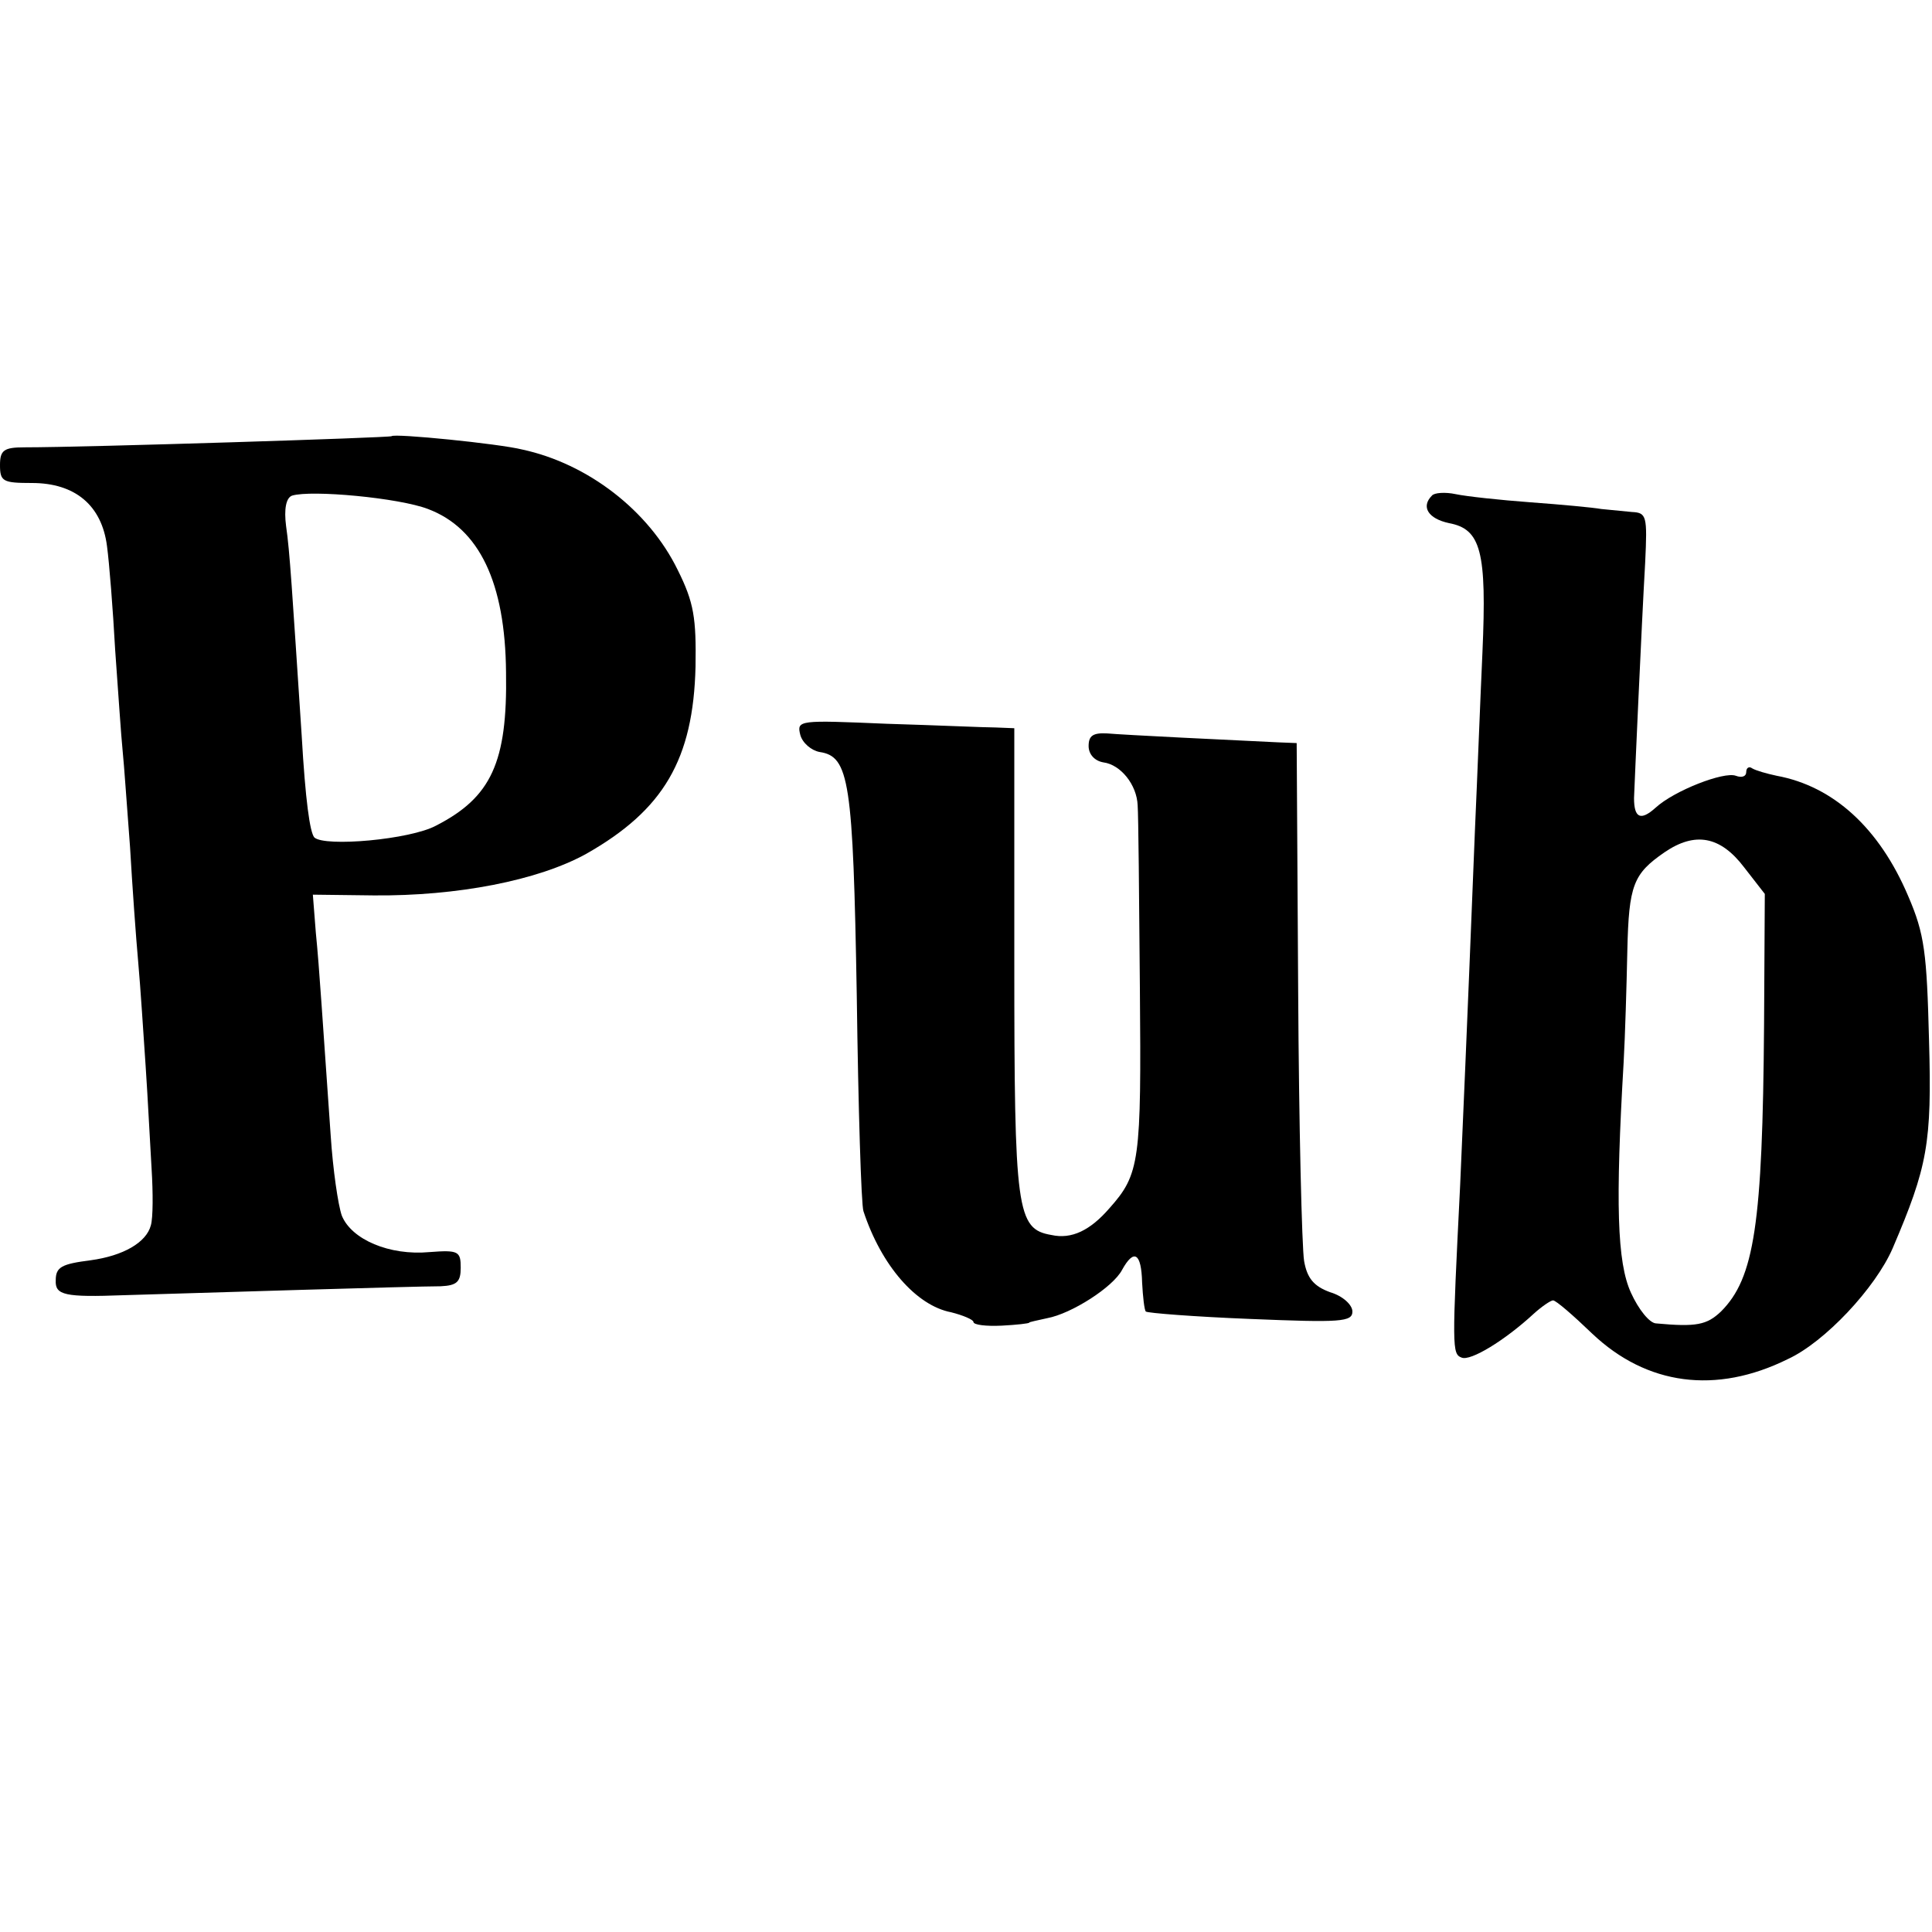 <?xml version="1.0" standalone="no"?>
<!DOCTYPE svg PUBLIC "-//W3C//DTD SVG 20010904//EN"
 "http://www.w3.org/TR/2001/REC-SVG-20010904/DTD/svg10.dtd">
<svg version="1.0" xmlns="http://www.w3.org/2000/svg"
 width="260pt" height="260pt" viewBox="0 0 260 260"
 preserveAspectRatio="xMidYMid meet">
<g transform="translate(0,260) scale(0.1,-0.1)"
fill="#000000" stroke="none">
<path d="M527 2013 c-2 -2 -411 -15 -494 -15 -28 0 -33 -4 -33 -24 0 -22 4
-24 43 -24 58 0 94 -30 101 -85 3 -22 8 -85 11 -140 4 -55 8 -116 10 -135 2
-19 6 -78 10 -130 3 -52 8 -122 11 -155 3 -33 7 -96 10 -140 3 -44 6 -106 8
-138 2 -32 2 -66 -1 -76 -6 -23 -37 -41 -81 -47 -39 -5 -47 -9 -47 -27 -1 -20
12 -23 92 -20 100 3 390 12 426 12 22 1 27 6 27 25 0 22 -3 24 -42 21 -54 -5
-105 17 -118 49 -5 14 -12 62 -15 108 -11 155 -15 223 -20 273 l-4 51 82 -1
c112 -1 221 20 286 56 104 59 144 127 147 252 1 65 -2 86 -24 130 -39 80 -121
143 -209 162 -32 8 -173 22 -176 18z m49 -98 c69 -26 104 -99 105 -220 2 -121
-20 -168 -94 -206 -35 -19 -150 -29 -164 -16 -6 7 -12 50 -17 137 -13 197 -16
248 -21 282 -3 23 0 38 8 41 26 8 144 -3 183 -18z"/>
<path d="M1927 1933 c-15 -15 -5 -31 23 -37 43 -8 51 -38 45 -174 -3 -65 -7
-171 -10 -237 -12 -302 -16 -387 -20 -480 -11 -220 -11 -227 2 -232 12 -5 58
23 97 59 11 10 23 18 26 18 4 0 27 -20 53 -45 73 -69 166 -82 263 -34 50 23
118 96 141 149 47 110 53 141 49 280 -3 118 -6 143 -28 194 -39 92 -101 148
-177 162 -14 3 -28 7 -33 10 -4 3 -8 1 -8 -5 0 -6 -6 -8 -14 -5 -16 6 -83 -20
-108 -43 -20 -18 -29 -14 -29 13 1 25 10 230 15 317 3 63 2 67 -18 68 -11 1
-30 3 -41 4 -11 2 -54 6 -95 9 -41 3 -87 8 -101 11 -14 3 -29 2 -32 -2z m420
-500 l28 -36 -1 -176 c-2 -269 -13 -341 -58 -386 -19 -18 -33 -21 -87 -16 -9
0 -24 19 -34 41 -19 41 -21 122 -10 310 2 36 4 103 5 151 2 88 8 103 50 132
41 28 75 22 107 -20z"/>
<path d="M1077 1611 c3 -11 15 -21 26 -23 40 -6 45 -39 50 -328 2 -151 6 -282
9 -290 24 -73 71 -127 118 -136 16 -4 30 -10 30 -13 0 -4 17 -6 38 -5 20 1 37
3 37 4 0 1 11 3 24 6 33 6 89 42 101 65 16 29 26 23 27 -17 1 -19 3 -37 5 -39
2 -2 65 -7 141 -10 121 -5 137 -4 137 10 0 9 -13 21 -30 26 -22 8 -31 19 -35
42 -3 18 -7 182 -8 364 l-2 333 -25 1 c-64 3 -208 10 -230 12 -19 1 -25 -3
-25 -17 0 -11 8 -20 20 -22 23 -3 45 -30 46 -58 1 -12 2 -122 3 -246 2 -233 0
-250 -41 -296 -26 -30 -51 -42 -78 -36 -47 8 -50 32 -50 368 l0 314 -25 1
c-14 0 -80 3 -147 5 -118 5 -121 5 -116 -15z"/>
</g>
</svg>
